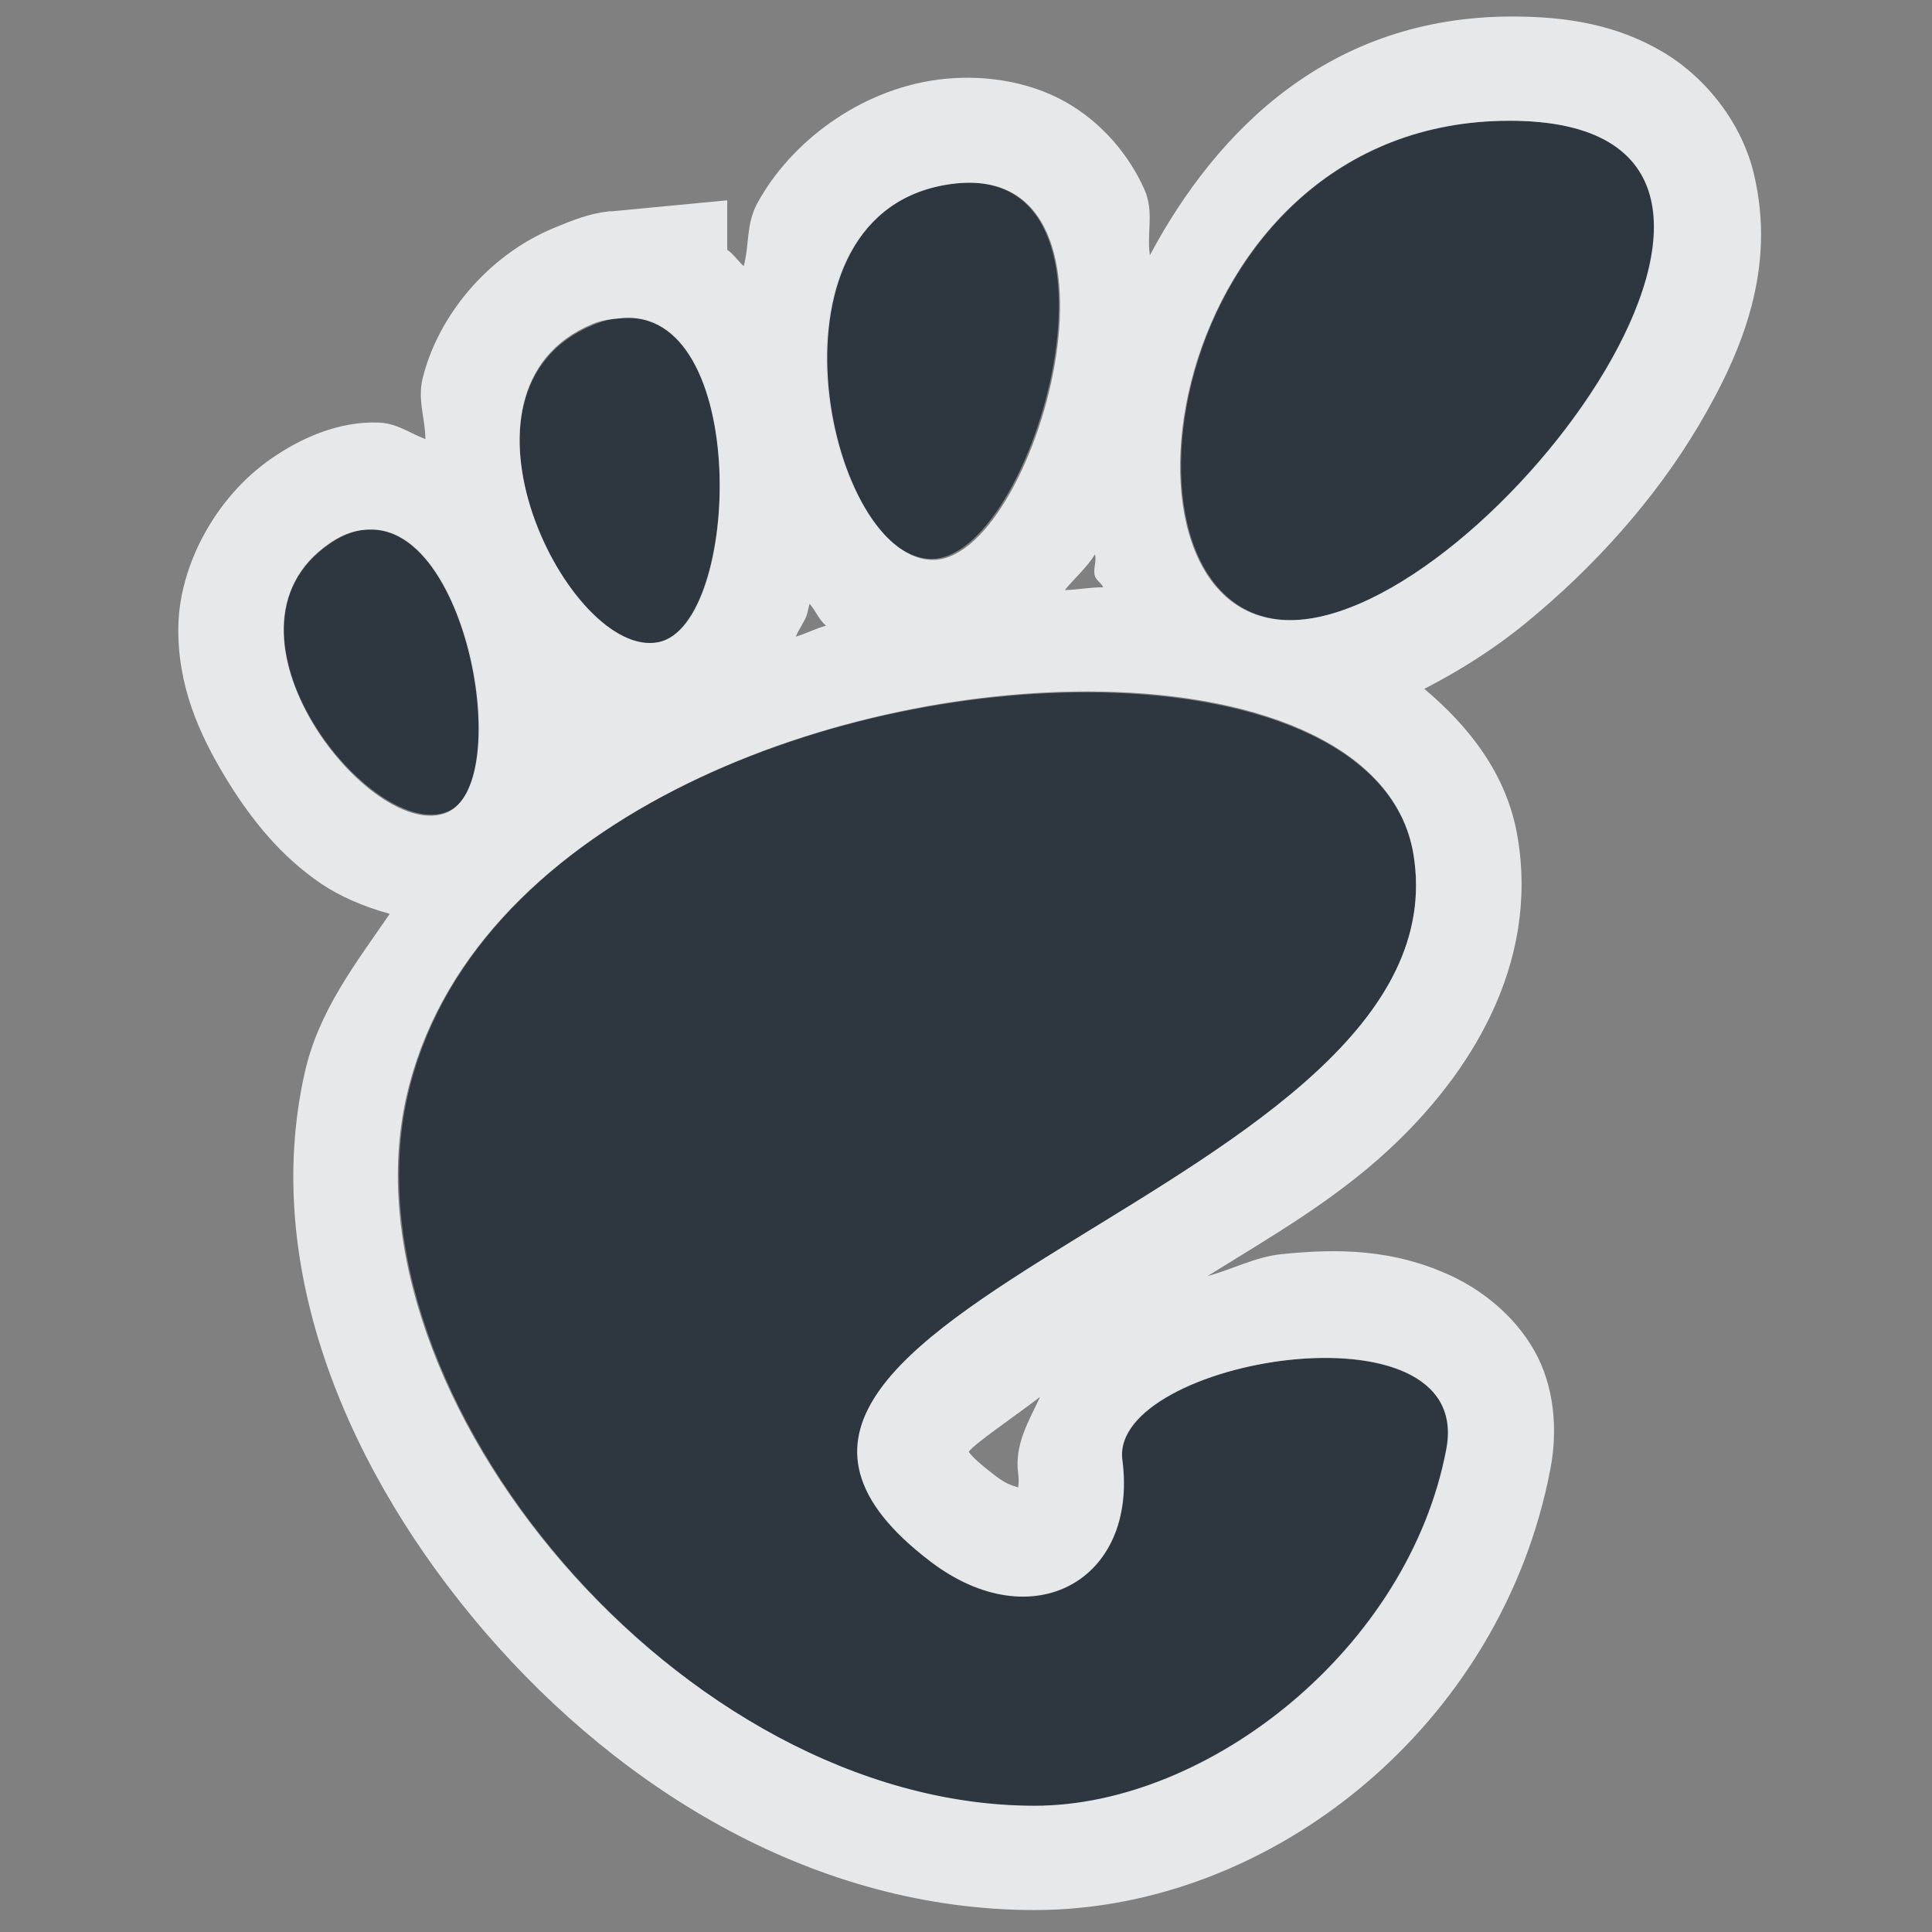 <?xml version="1.0" encoding="UTF-8" standalone="no"?>
<!-- Created with Inkscape (http://www.inkscape.org/) -->

<svg
   xmlns:dc="http://purl.org/dc/elements/1.1/"
   xmlns:cc="http://creativecommons.org/ns#"
   xmlns:rdf="http://www.w3.org/1999/02/22-rdf-syntax-ns#"
   xmlns:svg="http://www.w3.org/2000/svg"
   xmlns="http://www.w3.org/2000/svg"
   xmlns:sodipodi="http://sodipodi.sourceforge.net/DTD/sodipodi-0.dtd"
   xmlns:inkscape="http://www.inkscape.org/namespaces/inkscape"
   width="22"
   height="22"
   id="svg27665"
   version="1.1"
   inkscape:version="0.48.3.1 r9886"
   sodipodi:docname="gnome.svg">
  <rect width="100%" height="100%" fill="#808080" stroke="none"/>
  <defs
     id="defs27667" />
  <sodipodi:namedview
     id="base"
     pagecolor="#ffffff"
     bordercolor="#666666"
     borderopacity="1.0"
     inkscape:pageopacity="0.0"
     inkscape:pageshadow="2"
     inkscape:zoom="31.999999"
     inkscape:cx="3.1096296"
     inkscape:cy="10.705297"
     inkscape:document-units="px"
     inkscape:current-layer="layer1"
     showgrid="true"
     inkscape:window-width="1920"
     inkscape:window-height="1033"
     inkscape:window-x="-10"
     inkscape:window-y="25"
     inkscape:window-maximized="1"
     inkscape:snap-bbox="true"
     inkscape:bbox-paths="true"
     inkscape:bbox-nodes="true"
     inkscape:snap-bbox-edge-midpoints="true"
     inkscape:snap-bbox-midpoints="true"
     inkscape:object-paths="true"
     inkscape:snap-intersection-paths="true"
     inkscape:object-nodes="true"
     inkscape:snap-smooth-nodes="true"
     inkscape:snap-midpoints="true"
     inkscape:snap-object-midpoints="true"
     inkscape:snap-center="true"
     inkscape:snap-global="false"
     showguides="false"
     inkscape:guide-bbox="true"
     fit-margin-top="0"
     fit-margin-left="0"
     fit-margin-right="0"
     fit-margin-bottom="0"
     inkscape:showpageshadow="false">
    <sodipodi:guide
       orientation="1,0"
       position="-3201.623,-603.376"
       id="guide4181" />
    <inkscape:grid
       type="xygrid"
       id="grid3296"
       empspacing="5"
       visible="true"
       enabled="true"
       snapvisiblegridlinesonly="true"
       originx="-1855px"
       originy="-1853px" />
    <sodipodi:guide
       orientation="1,0"
       position="-1343,-1343"
       id="guide3432" />
    <sodipodi:guide
       orientation="1,0"
       position="-1855,-1343"
       id="guide4416" />
    <sodipodi:guide
       orientation="0,1"
       position="-1855,-1343"
       id="guide3391" />
    <sodipodi:guide
       orientation="0,1"
       position="-1565,-1358"
       id="guide3393" />
    <sodipodi:guide
       orientation="0,1"
       position="-1530,-1840"
       id="guide3395" />
    <sodipodi:guide
       orientation="1,0"
       position="-1358,-1600"
       id="guide3397" />
    <sodipodi:guide
       orientation="1,0"
       position="-1840,-1600"
       id="guide3399" />
    <sodipodi:guide
       orientation="1,0"
       position="-1830,-1600"
       id="guide3401" />
    <sodipodi:guide
       orientation="1,0"
       position="-1368,-1584"
       id="guide3403" />
    <sodipodi:guide
       orientation="0,1"
       position="-1570,-1368"
       id="guide3405" />
    <sodipodi:guide
       orientation="0,1"
       position="-1600,-1830"
       id="guide3407" />
    <sodipodi:guide
       orientation="1,0"
       position="-395,-386"
       id="guide3628" />
    <sodipodi:guide
       orientation="1,0"
       position="-347,-383"
       id="guide3630" />
    <sodipodi:guide
       orientation="0,1"
       position="-379,-347"
       id="guide3632" />
    <sodipodi:guide
       orientation="0,1"
       position="-377,-395"
       id="guide3634" />
    <sodipodi:guide
       orientation="0,1"
       position="-396,-350"
       id="guide3636" />
    <sodipodi:guide
       orientation="1,0"
       position="-350,-345"
       id="guide3638" />
    <sodipodi:guide
       orientation="0,1"
       position="-400,-392"
       id="guide3640" />
    <sodipodi:guide
       orientation="1,0"
       position="-392,-345"
       id="guide3642" />
  </sodipodi:namedview>
  <g
     inkscape:label="Camada 1"
     inkscape:groupmode="layer"
     id="layer1"
     transform="translate(1683.708,-520.686)">
    <g
       id="scalable"
       transform="matrix(0.779,0,0,0.779,-777.421,1929.538)"
       inkscape:label="#g3701" />
    <path
       inkscape:connector-curvature="0"
       id="path3005"
       d="m -1666.514,522.061 c -3.993,0 -4.74,5.686 -2.494,5.686 2.246,0 6.487,-5.686 2.494,-5.686 z m -6.362,0.719 c -2.247,0.292 -1.45,4.196 -0.254,4.269 1.196,0.073 2.501,-4.561 0.254,-4.269 z m -3.762,1.522 c -0.098,0.011 -0.204,0.038 -0.317,0.085 -1.806,0.745 -0.272,3.821 0.74,3.614 0.949,-0.194 1.055,-3.856 -0.423,-3.699 z m -2.811,2.409 c -0.157,-0.006 -0.327,0.044 -0.507,0.169 -1.446,0.999 0.502,3.418 1.353,3.044 0.744,-0.328 0.254,-3.176 -0.845,-3.213 z m 8.264,1.86 c -3.099,-0.052 -7.186,1.485 -7.884,4.608 -0.755,3.379 3.113,8.074 7.144,8.074 1.983,0 4.264,-1.79 4.692,-4.058 0.327,-1.73 -3.849,-1.039 -3.699,0.106 0.18,1.372 -1.015,2.047 -2.177,1.162 -3.698,-2.815 6.143,-4.206 5.495,-8.053 -0.202,-1.197 -1.712,-1.807 -3.572,-1.839 z"
       style="fill:#27303a;fill-opacity:0.923;fill-rule:nonzero;stroke:none" />
    <path
       style="font-size:medium;font-style:normal;font-variant:normal;font-weight:normal;font-stretch:normal;text-indent:0;text-align:start;text-decoration:none;line-height:normal;letter-spacing:normal;word-spacing:normal;text-transform:none;direction:ltr;block-progression:tb;writing-mode:lr-tb;text-anchor:start;baseline-shift:baseline;color:#000000;fill:#f1f3f5;fill-opacity:0.903;fill-rule:nonzero;stroke:none;stroke-width:2;marker:none;visibility:visible;display:inline;overflow:visible;enable-background:accumulate;font-family:Sans;-inkscape-font-specification:Sans"
       d="M 17.219 0.188 C 15.147 0.188 13.859 1.475 13.094 2.906 C 13.055 2.652 13.146 2.416 13.031 2.156 C 12.862 1.778 12.558 1.398 12.125 1.156 C 11.692 0.915 11.162 0.845 10.688 0.906 C 9.778 1.024 8.998 1.628 8.625 2.312 C 8.494 2.552 8.535 2.785 8.469 3.031 C 8.4 2.968 8.36 2.9 8.281 2.844 L 8.281 2.281 L 6.969 2.406 L 6.938 2.406 C 6.71 2.431 6.517 2.509 6.312 2.594 C 5.537 2.914 4.981 3.617 4.812 4.312 C 4.753 4.559 4.843 4.766 4.844 5 C 4.667 4.934 4.523 4.82 4.312 4.812 C 3.867 4.795 3.439 4.98 3.094 5.219 C 2.442 5.669 2.045 6.449 2.031 7.125 C 2.017 7.801 2.269 8.359 2.562 8.844 C 2.855 9.329 3.199 9.752 3.656 10.062 C 3.868 10.206 4.143 10.325 4.438 10.406 C 4.052 10.97 3.627 11.51 3.469 12.219 C 2.97 14.449 3.974 16.788 5.531 18.594 C 7.088 20.399 9.3 21.75 11.781 21.75 C 14.486 21.75 17.106 19.638 17.656 16.719 C 17.739 16.281 17.701 15.782 17.469 15.375 C 17.236 14.968 16.865 14.688 16.531 14.531 C 15.863 14.219 15.229 14.217 14.594 14.281 C 14.298 14.311 14.033 14.455 13.75 14.531 C 14.454 14.093 15.174 13.684 15.812 13.094 C 16.73 12.245 17.528 10.995 17.281 9.531 C 17.162 8.821 16.732 8.276 16.219 7.844 C 16.624 7.636 17.014 7.39 17.375 7.094 C 18.144 6.465 18.84 5.694 19.344 4.844 C 19.847 3.993 20.23 3.05 19.969 1.969 C 19.838 1.428 19.454 0.901 18.938 0.594 C 18.421 0.287 17.86 0.188 17.219 0.188 z M 17.188 1.375 C 21.18 1.375 16.933 7.062 14.688 7.062 C 12.441 7.062 13.195 1.375 17.188 1.375 z M 10.844 2.094 C 13.091 1.802 11.79 6.448 10.594 6.375 C 9.397 6.302 8.597 2.385 10.844 2.094 z M 7.062 3.625 C 8.54 3.468 8.449 7.119 7.5 7.312 C 6.488 7.519 4.944 4.433 6.75 3.688 C 6.863 3.641 6.965 3.635 7.062 3.625 z M 4.25 6.031 C 5.349 6.068 5.838 8.922 5.094 9.25 C 4.243 9.624 2.304 7.186 3.75 6.188 C 3.931 6.063 4.093 6.025 4.25 6.031 z M 12.469 6.312 C 12.491 6.393 12.442 6.483 12.469 6.562 C 12.485 6.61 12.543 6.641 12.562 6.688 C 12.422 6.686 12.268 6.716 12.125 6.719 C 12.236 6.584 12.38 6.458 12.469 6.312 z M 9.219 6.875 C 9.289 6.954 9.323 7.054 9.406 7.125 C 9.289 7.156 9.179 7.215 9.062 7.25 C 9.095 7.166 9.162 7.079 9.188 7 C 9.2 6.959 9.207 6.916 9.219 6.875 z M 12.531 7.875 C 14.391 7.906 15.892 8.521 16.094 9.719 C 16.741 13.565 6.896 14.966 10.594 17.781 C 11.755 18.666 12.961 17.997 12.781 16.625 C 12.631 15.48 16.796 14.77 16.469 16.5 C 16.041 18.768 13.764 20.562 11.781 20.562 C 7.75 20.562 3.87 15.879 4.625 12.5 C 5.322 9.378 9.432 7.823 12.531 7.875 z M 11.844 15.906 C 11.717 16.181 11.55 16.444 11.594 16.781 C 11.607 16.882 11.595 16.901 11.594 16.938 C 11.549 16.919 11.477 16.914 11.344 16.812 C 11.062 16.598 11.042 16.544 11.031 16.531 C 11.098 16.437 11.569 16.119 11.844 15.906 z "
       transform="translate(-1683.708,520.686)"
       id="path1369" />
  </g>
</svg>
